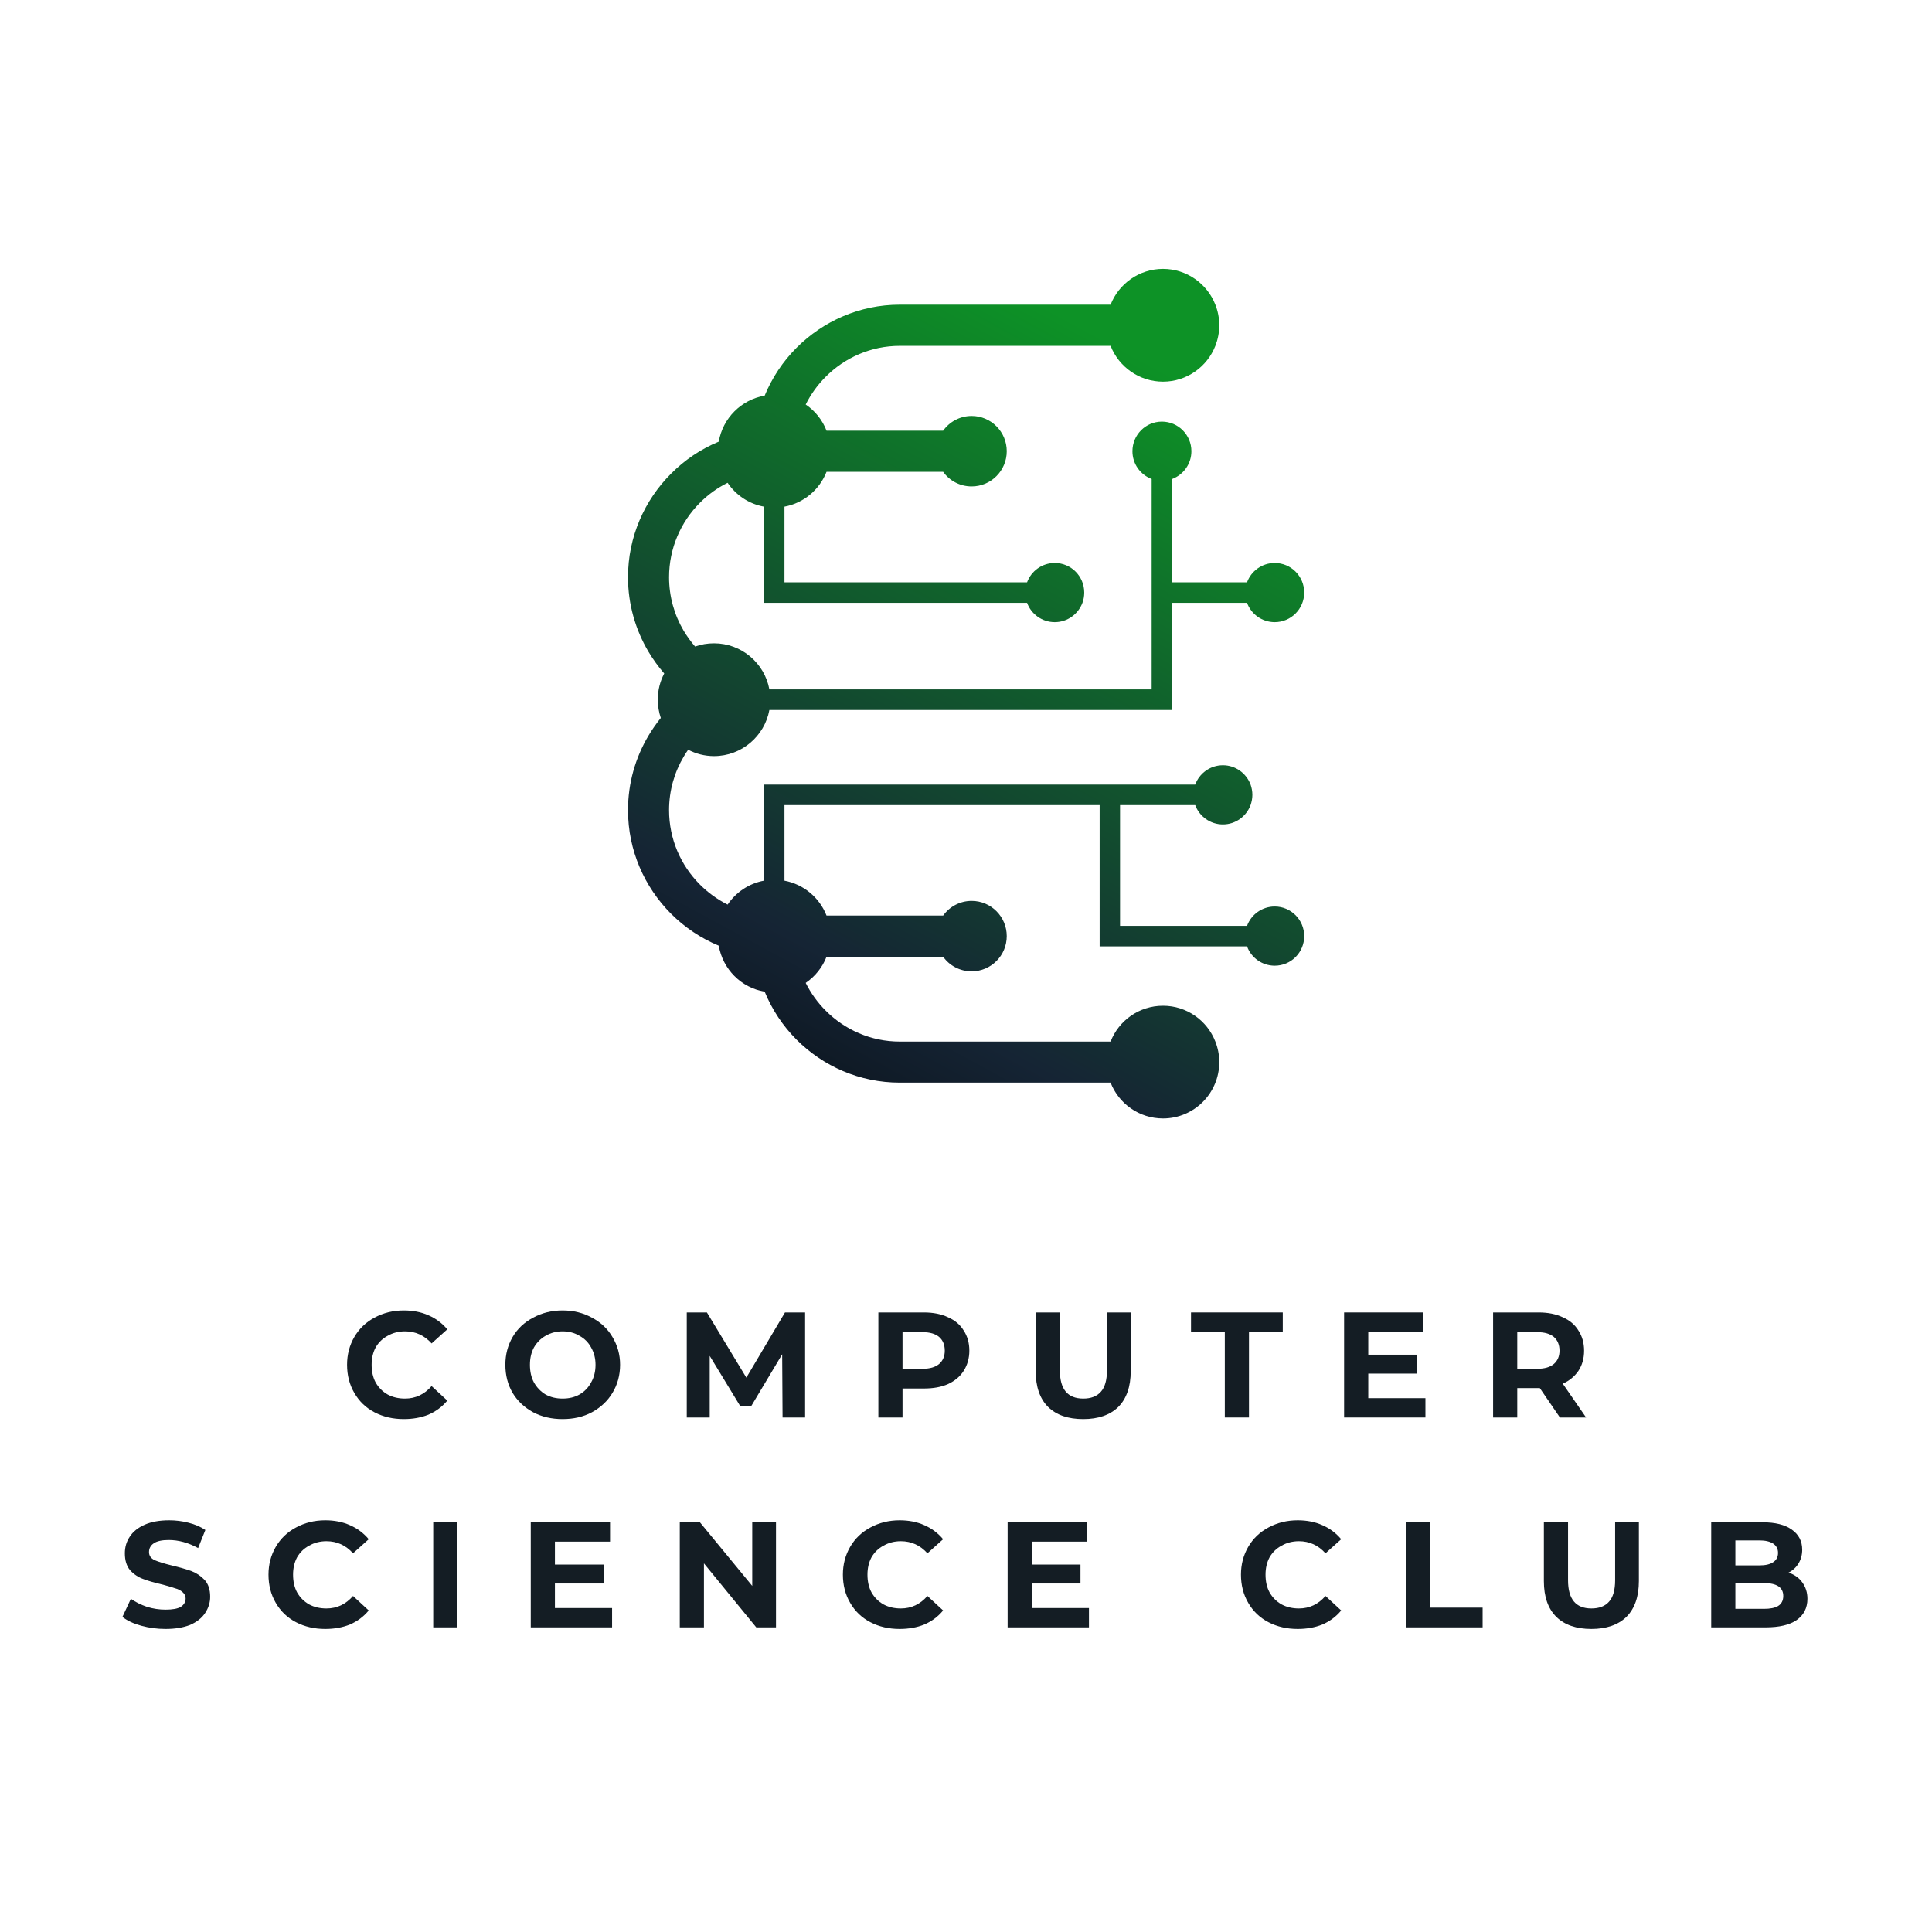<svg xmlns="http://www.w3.org/2000/svg" xmlns:xlink="http://www.w3.org/1999/xlink" width="100" zoomAndPan="magnify" viewBox="0 0 75 75" height="100" preserveAspectRatio="xMidYMid meet" version="1.0"><defs><g/><clipPath id="935284f070"><path d="M 24.379 10.43 L 50.629 10.43 L 50.629 43.43 L 24.379 43.43 Z M 24.379 10.43 " clip-rule="nonzero"/></clipPath><clipPath id="c69b87136c"><path d="M 42.688 36.34 L 42.688 31.254 L 30.453 31.254 L 30.453 34.188 C 31.199 34.328 31.816 34.848 32.086 35.543 L 36.613 35.543 C 36.859 35.199 37.262 34.973 37.719 34.973 C 38.473 34.973 39.082 35.586 39.082 36.34 C 39.082 37.094 38.473 37.707 37.719 37.707 C 37.262 37.707 36.859 37.484 36.613 37.141 L 32.086 37.141 C 31.926 37.555 31.641 37.906 31.277 38.156 C 31.477 38.555 31.738 38.918 32.051 39.23 C 32.789 39.973 33.809 40.434 34.93 40.434 L 43.113 40.434 C 43.43 39.617 44.223 39.043 45.148 39.043 C 46.07 39.043 46.863 39.617 47.18 40.434 C 47.277 40.68 47.332 40.949 47.332 41.23 C 47.332 42.441 46.352 43.418 45.148 43.418 C 44.223 43.418 43.43 42.844 43.113 42.027 L 34.93 42.027 C 33.371 42.027 31.953 41.391 30.922 40.359 C 30.395 39.832 29.973 39.199 29.684 38.496 C 28.773 38.344 28.059 37.625 27.902 36.711 C 27.203 36.422 26.574 35.996 26.047 35.469 C 25.02 34.438 24.379 33.016 24.379 31.449 C 24.379 30.398 24.668 29.41 25.172 28.562 C 25.316 28.32 25.477 28.09 25.652 27.871 C 25.578 27.648 25.535 27.41 25.535 27.16 C 25.535 26.793 25.625 26.449 25.785 26.145 C 25.555 25.879 25.352 25.598 25.172 25.297 C 24.668 24.445 24.379 23.457 24.379 22.406 C 24.379 20.84 25.02 19.418 26.047 18.391 C 26.574 17.859 27.203 17.434 27.902 17.145 C 28.059 16.234 28.773 15.516 29.684 15.359 C 29.973 14.66 30.395 14.027 30.922 13.5 C 31.953 12.469 33.371 11.828 34.93 11.828 L 43.113 11.828 C 43.43 11.016 44.223 10.438 45.148 10.438 C 46.07 10.438 46.863 11.016 47.18 11.828 C 47.277 12.074 47.332 12.344 47.332 12.625 C 47.332 12.91 47.277 13.176 47.18 13.426 C 46.863 14.238 46.07 14.816 45.148 14.816 C 44.223 14.816 43.43 14.238 43.113 13.426 L 34.93 13.426 C 33.809 13.426 32.789 13.887 32.051 14.629 C 31.738 14.941 31.477 15.305 31.277 15.703 C 31.641 15.949 31.926 16.305 32.086 16.719 L 36.613 16.719 C 36.859 16.375 37.262 16.148 37.719 16.148 C 38.473 16.148 39.082 16.762 39.082 17.516 C 39.082 18.27 38.473 18.883 37.719 18.883 C 37.262 18.883 36.859 18.66 36.613 18.316 L 32.086 18.316 C 31.816 19.008 31.199 19.531 30.453 19.668 L 30.453 22.605 L 39.871 22.605 C 40.031 22.168 40.453 21.855 40.945 21.855 C 41.578 21.855 42.09 22.367 42.09 23.004 C 42.09 23.145 42.066 23.277 42.02 23.402 C 41.855 23.84 41.438 24.152 40.945 24.152 C 40.453 24.152 40.031 23.84 39.871 23.402 L 29.656 23.402 L 29.656 19.668 C 29.07 19.562 28.566 19.219 28.246 18.742 C 27.844 18.941 27.484 19.203 27.172 19.516 C 26.43 20.258 25.973 21.281 25.973 22.406 C 25.973 23.164 26.18 23.875 26.539 24.484 C 26.672 24.703 26.82 24.91 26.984 25.098 C 27.215 25.016 27.461 24.973 27.719 24.973 C 28.789 24.973 29.68 25.746 29.867 26.762 L 44.707 26.762 L 44.707 18.594 C 44.27 18.43 43.961 18.012 43.961 17.516 C 43.961 16.883 44.473 16.367 45.105 16.367 C 45.738 16.367 46.25 16.883 46.25 17.516 C 46.25 18.012 45.938 18.43 45.504 18.594 L 45.504 22.605 L 48.41 22.605 C 48.57 22.168 48.992 21.855 49.484 21.855 C 50.117 21.855 50.629 22.367 50.629 23.004 C 50.629 23.637 50.117 24.152 49.484 24.152 C 48.992 24.152 48.57 23.84 48.41 23.402 L 45.504 23.402 L 45.504 27.562 L 29.867 27.562 C 29.68 28.578 28.789 29.352 27.719 29.352 C 27.355 29.352 27.016 29.262 26.715 29.105 C 26.652 29.191 26.594 29.281 26.543 29.371 C 26.18 29.98 25.973 30.691 25.973 31.449 C 25.973 32.574 26.43 33.598 27.172 34.34 C 27.484 34.652 27.844 34.914 28.246 35.117 C 28.566 34.641 29.07 34.297 29.656 34.188 L 29.656 30.457 L 46.398 30.457 C 46.559 30.02 46.98 29.707 47.473 29.707 C 47.965 29.707 48.383 30.02 48.547 30.457 C 48.59 30.578 48.617 30.715 48.617 30.855 C 48.617 30.996 48.59 31.129 48.547 31.254 C 48.383 31.691 47.965 32.004 47.473 32.004 C 46.98 32.004 46.559 31.691 46.398 31.254 L 43.48 31.254 L 43.48 35.941 L 48.41 35.941 C 48.57 35.504 48.992 35.191 49.484 35.191 C 50.117 35.191 50.629 35.707 50.629 36.34 C 50.629 36.977 50.117 37.488 49.484 37.488 C 48.992 37.488 48.57 37.176 48.41 36.738 L 42.688 36.738 Z M 42.688 36.34 " clip-rule="evenodd"/></clipPath><linearGradient x1="1088.808" gradientTransform="matrix(0.004, 0, 0, 0.004, 24.38, 10.438)" y1="9361.584" x2="6356.907" gradientUnits="userSpaceOnUse" y2="-347.951" id="6cc4ba4976"><stop stop-opacity="1" stop-color="rgb(1.144%, 1.97%, 2.85%)" offset="0"/><stop stop-opacity="1" stop-color="rgb(1.254%, 2.159%, 3.123%)" offset="0.004"/><stop stop-opacity="1" stop-color="rgb(1.366%, 2.348%, 3.397%)" offset="0.008"/><stop stop-opacity="1" stop-color="rgb(1.476%, 2.538%, 3.67%)" offset="0.012"/><stop stop-opacity="1" stop-color="rgb(1.585%, 2.727%, 3.944%)" offset="0.016"/><stop stop-opacity="1" stop-color="rgb(1.695%, 2.916%, 4.218%)" offset="0.02"/><stop stop-opacity="1" stop-color="rgb(1.805%, 3.105%, 4.492%)" offset="0.023"/><stop stop-opacity="1" stop-color="rgb(1.915%, 3.293%, 4.765%)" offset="0.027"/><stop stop-opacity="1" stop-color="rgb(2.025%, 3.482%, 5.04%)" offset="0.031"/><stop stop-opacity="1" stop-color="rgb(2.135%, 3.671%, 5.313%)" offset="0.035"/><stop stop-opacity="1" stop-color="rgb(2.245%, 3.86%, 5.586%)" offset="0.039"/><stop stop-opacity="1" stop-color="rgb(2.354%, 4.05%, 5.859%)" offset="0.043"/><stop stop-opacity="1" stop-color="rgb(2.466%, 4.239%, 6.134%)" offset="0.047"/><stop stop-opacity="1" stop-color="rgb(2.576%, 4.428%, 6.407%)" offset="0.051"/><stop stop-opacity="1" stop-color="rgb(2.686%, 4.617%, 6.682%)" offset="0.055"/><stop stop-opacity="1" stop-color="rgb(2.795%, 4.807%, 6.955%)" offset="0.059"/><stop stop-opacity="1" stop-color="rgb(2.905%, 4.996%, 7.23%)" offset="0.062"/><stop stop-opacity="1" stop-color="rgb(3.015%, 5.185%, 7.503%)" offset="0.066"/><stop stop-opacity="1" stop-color="rgb(3.125%, 5.374%, 7.776%)" offset="0.07"/><stop stop-opacity="1" stop-color="rgb(3.235%, 5.563%, 8.049%)" offset="0.074"/><stop stop-opacity="1" stop-color="rgb(3.345%, 5.753%, 8.324%)" offset="0.078"/><stop stop-opacity="1" stop-color="rgb(3.455%, 5.942%, 8.597%)" offset="0.082"/><stop stop-opacity="1" stop-color="rgb(3.566%, 6.131%, 8.871%)" offset="0.086"/><stop stop-opacity="1" stop-color="rgb(3.676%, 6.32%, 9.145%)" offset="0.09"/><stop stop-opacity="1" stop-color="rgb(3.786%, 6.509%, 9.418%)" offset="0.094"/><stop stop-opacity="1" stop-color="rgb(3.896%, 6.699%, 9.691%)" offset="0.098"/><stop stop-opacity="1" stop-color="rgb(4.005%, 6.888%, 9.966%)" offset="0.102"/><stop stop-opacity="1" stop-color="rgb(4.115%, 7.077%, 10.239%)" offset="0.105"/><stop stop-opacity="1" stop-color="rgb(4.225%, 7.266%, 10.513%)" offset="0.109"/><stop stop-opacity="1" stop-color="rgb(4.335%, 7.455%, 10.786%)" offset="0.113"/><stop stop-opacity="1" stop-color="rgb(4.445%, 7.645%, 11.061%)" offset="0.117"/><stop stop-opacity="1" stop-color="rgb(4.555%, 7.834%, 11.334%)" offset="0.121"/><stop stop-opacity="1" stop-color="rgb(4.666%, 8.023%, 11.607%)" offset="0.125"/><stop stop-opacity="1" stop-color="rgb(4.776%, 8.212%, 11.88%)" offset="0.129"/><stop stop-opacity="1" stop-color="rgb(4.886%, 8.401%, 12.155%)" offset="0.133"/><stop stop-opacity="1" stop-color="rgb(4.996%, 8.591%, 12.428%)" offset="0.137"/><stop stop-opacity="1" stop-color="rgb(5.106%, 8.78%, 12.703%)" offset="0.141"/><stop stop-opacity="1" stop-color="rgb(5.215%, 8.969%, 12.976%)" offset="0.145"/><stop stop-opacity="1" stop-color="rgb(5.325%, 9.158%, 13.251%)" offset="0.148"/><stop stop-opacity="1" stop-color="rgb(5.435%, 9.348%, 13.524%)" offset="0.152"/><stop stop-opacity="1" stop-color="rgb(5.545%, 9.537%, 13.797%)" offset="0.156"/><stop stop-opacity="1" stop-color="rgb(5.655%, 9.726%, 14.07%)" offset="0.16"/><stop stop-opacity="1" stop-color="rgb(5.766%, 9.915%, 14.345%)" offset="0.164"/><stop stop-opacity="1" stop-color="rgb(5.876%, 10.104%, 14.618%)" offset="0.168"/><stop stop-opacity="1" stop-color="rgb(5.986%, 10.294%, 14.893%)" offset="0.172"/><stop stop-opacity="1" stop-color="rgb(6.096%, 10.483%, 15.166%)" offset="0.176"/><stop stop-opacity="1" stop-color="rgb(6.206%, 10.672%, 15.44%)" offset="0.18"/><stop stop-opacity="1" stop-color="rgb(6.316%, 10.861%, 15.714%)" offset="0.184"/><stop stop-opacity="1" stop-color="rgb(6.425%, 11.05%, 15.987%)" offset="0.188"/><stop stop-opacity="1" stop-color="rgb(6.535%, 11.24%, 16.26%)" offset="0.191"/><stop stop-opacity="1" stop-color="rgb(6.645%, 11.429%, 16.534%)" offset="0.195"/><stop stop-opacity="1" stop-color="rgb(6.755%, 11.618%, 16.808%)" offset="0.199"/><stop stop-opacity="1" stop-color="rgb(6.866%, 11.807%, 17.082%)" offset="0.203"/><stop stop-opacity="1" stop-color="rgb(6.976%, 11.995%, 17.355%)" offset="0.207"/><stop stop-opacity="1" stop-color="rgb(7.086%, 12.184%, 17.63%)" offset="0.211"/><stop stop-opacity="1" stop-color="rgb(7.196%, 12.373%, 17.903%)" offset="0.215"/><stop stop-opacity="1" stop-color="rgb(7.306%, 12.563%, 18.176%)" offset="0.219"/><stop stop-opacity="1" stop-color="rgb(7.416%, 12.752%, 18.449%)" offset="0.223"/><stop stop-opacity="1" stop-color="rgb(7.526%, 12.941%, 18.724%)" offset="0.227"/><stop stop-opacity="1" stop-color="rgb(7.635%, 13.13%, 18.997%)" offset="0.23"/><stop stop-opacity="1" stop-color="rgb(7.745%, 13.319%, 19.272%)" offset="0.234"/><stop stop-opacity="1" stop-color="rgb(7.855%, 13.509%, 19.545%)" offset="0.238"/><stop stop-opacity="1" stop-color="rgb(7.967%, 13.698%, 19.82%)" offset="0.242"/><stop stop-opacity="1" stop-color="rgb(8.076%, 13.887%, 20.093%)" offset="0.246"/><stop stop-opacity="1" stop-color="rgb(8.186%, 14.076%, 20.366%)" offset="0.25"/><stop stop-opacity="1" stop-color="rgb(8.173%, 14.354%, 20.348%)" offset="0.254"/><stop stop-opacity="1" stop-color="rgb(8.16%, 14.633%, 20.331%)" offset="0.258"/><stop stop-opacity="1" stop-color="rgb(8.141%, 14.917%, 20.294%)" offset="0.262"/><stop stop-opacity="1" stop-color="rgb(8.121%, 15.202%, 20.259%)" offset="0.266"/><stop stop-opacity="1" stop-color="rgb(8.099%, 15.486%, 20.222%)" offset="0.27"/><stop stop-opacity="1" stop-color="rgb(8.08%, 15.77%, 20.186%)" offset="0.273"/><stop stop-opacity="1" stop-color="rgb(8.058%, 16.054%, 20.149%)" offset="0.277"/><stop stop-opacity="1" stop-color="rgb(8.038%, 16.339%, 20.114%)" offset="0.281"/><stop stop-opacity="1" stop-color="rgb(8.017%, 16.623%, 20.078%)" offset="0.285"/><stop stop-opacity="1" stop-color="rgb(7.997%, 16.907%, 20.042%)" offset="0.289"/><stop stop-opacity="1" stop-color="rgb(7.977%, 17.191%, 20.006%)" offset="0.293"/><stop stop-opacity="1" stop-color="rgb(7.957%, 17.476%, 19.969%)" offset="0.297"/><stop stop-opacity="1" stop-color="rgb(7.936%, 17.76%, 19.933%)" offset="0.301"/><stop stop-opacity="1" stop-color="rgb(7.916%, 18.044%, 19.897%)" offset="0.305"/><stop stop-opacity="1" stop-color="rgb(7.895%, 18.327%, 19.861%)" offset="0.309"/><stop stop-opacity="1" stop-color="rgb(7.875%, 18.613%, 19.824%)" offset="0.312"/><stop stop-opacity="1" stop-color="rgb(7.854%, 18.896%, 19.788%)" offset="0.316"/><stop stop-opacity="1" stop-color="rgb(7.834%, 19.18%, 19.753%)" offset="0.32"/><stop stop-opacity="1" stop-color="rgb(7.814%, 19.464%, 19.716%)" offset="0.324"/><stop stop-opacity="1" stop-color="rgb(7.794%, 19.749%, 19.679%)" offset="0.328"/><stop stop-opacity="1" stop-color="rgb(7.773%, 20.033%, 19.643%)" offset="0.332"/><stop stop-opacity="1" stop-color="rgb(7.753%, 20.317%, 19.608%)" offset="0.336"/><stop stop-opacity="1" stop-color="rgb(7.732%, 20.601%, 19.571%)" offset="0.34"/><stop stop-opacity="1" stop-color="rgb(7.712%, 20.886%, 19.536%)" offset="0.344"/><stop stop-opacity="1" stop-color="rgb(7.692%, 21.17%, 19.499%)" offset="0.348"/><stop stop-opacity="1" stop-color="rgb(7.672%, 21.454%, 19.463%)" offset="0.352"/><stop stop-opacity="1" stop-color="rgb(7.651%, 21.738%, 19.426%)" offset="0.355"/><stop stop-opacity="1" stop-color="rgb(7.631%, 22.023%, 19.391%)" offset="0.359"/><stop stop-opacity="1" stop-color="rgb(7.61%, 22.307%, 19.354%)" offset="0.363"/><stop stop-opacity="1" stop-color="rgb(7.59%, 22.591%, 19.318%)" offset="0.367"/><stop stop-opacity="1" stop-color="rgb(7.568%, 22.874%, 19.281%)" offset="0.371"/><stop stop-opacity="1" stop-color="rgb(7.549%, 23.16%, 19.246%)" offset="0.375"/><stop stop-opacity="1" stop-color="rgb(7.529%, 23.444%, 19.209%)" offset="0.379"/><stop stop-opacity="1" stop-color="rgb(7.509%, 23.727%, 19.173%)" offset="0.383"/><stop stop-opacity="1" stop-color="rgb(7.487%, 24.011%, 19.136%)" offset="0.387"/><stop stop-opacity="1" stop-color="rgb(7.468%, 24.297%, 19.101%)" offset="0.391"/><stop stop-opacity="1" stop-color="rgb(7.446%, 24.58%, 19.064%)" offset="0.395"/><stop stop-opacity="1" stop-color="rgb(7.426%, 24.864%, 19.029%)" offset="0.398"/><stop stop-opacity="1" stop-color="rgb(7.405%, 25.148%, 18.993%)" offset="0.402"/><stop stop-opacity="1" stop-color="rgb(7.385%, 25.433%, 18.956%)" offset="0.406"/><stop stop-opacity="1" stop-color="rgb(7.365%, 25.717%, 18.919%)" offset="0.41"/><stop stop-opacity="1" stop-color="rgb(7.346%, 26.001%, 18.884%)" offset="0.414"/><stop stop-opacity="1" stop-color="rgb(7.324%, 26.285%, 18.848%)" offset="0.418"/><stop stop-opacity="1" stop-color="rgb(7.304%, 26.57%, 18.811%)" offset="0.422"/><stop stop-opacity="1" stop-color="rgb(7.283%, 26.854%, 18.774%)" offset="0.426"/><stop stop-opacity="1" stop-color="rgb(7.263%, 27.138%, 18.739%)" offset="0.43"/><stop stop-opacity="1" stop-color="rgb(7.243%, 27.422%, 18.703%)" offset="0.434"/><stop stop-opacity="1" stop-color="rgb(7.224%, 27.707%, 18.668%)" offset="0.438"/><stop stop-opacity="1" stop-color="rgb(7.202%, 27.991%, 18.631%)" offset="0.441"/><stop stop-opacity="1" stop-color="rgb(7.182%, 28.275%, 18.594%)" offset="0.445"/><stop stop-opacity="1" stop-color="rgb(7.161%, 28.558%, 18.558%)" offset="0.449"/><stop stop-opacity="1" stop-color="rgb(7.141%, 28.844%, 18.523%)" offset="0.453"/><stop stop-opacity="1" stop-color="rgb(7.12%, 29.128%, 18.486%)" offset="0.457"/><stop stop-opacity="1" stop-color="rgb(7.1%, 29.411%, 18.449%)" offset="0.461"/><stop stop-opacity="1" stop-color="rgb(7.08%, 29.695%, 18.413%)" offset="0.465"/><stop stop-opacity="1" stop-color="rgb(7.06%, 29.98%, 18.378%)" offset="0.469"/><stop stop-opacity="1" stop-color="rgb(7.039%, 30.264%, 18.341%)" offset="0.473"/><stop stop-opacity="1" stop-color="rgb(7.019%, 30.548%, 18.304%)" offset="0.477"/><stop stop-opacity="1" stop-color="rgb(6.998%, 30.832%, 18.268%)" offset="0.48"/><stop stop-opacity="1" stop-color="rgb(6.978%, 31.117%, 18.233%)" offset="0.484"/><stop stop-opacity="1" stop-color="rgb(6.956%, 31.401%, 18.196%)" offset="0.488"/><stop stop-opacity="1" stop-color="rgb(6.937%, 31.685%, 18.161%)" offset="0.492"/><stop stop-opacity="1" stop-color="rgb(6.917%, 31.969%, 18.124%)" offset="0.496"/><stop stop-opacity="1" stop-color="rgb(6.897%, 32.254%, 18.088%)" offset="0.5"/><stop stop-opacity="1" stop-color="rgb(6.876%, 32.538%, 18.051%)" offset="0.504"/><stop stop-opacity="1" stop-color="rgb(6.856%, 32.822%, 18.016%)" offset="0.508"/><stop stop-opacity="1" stop-color="rgb(6.834%, 33.105%, 17.979%)" offset="0.512"/><stop stop-opacity="1" stop-color="rgb(6.815%, 33.391%, 17.943%)" offset="0.516"/><stop stop-opacity="1" stop-color="rgb(6.795%, 33.675%, 17.906%)" offset="0.52"/><stop stop-opacity="1" stop-color="rgb(6.775%, 33.958%, 17.871%)" offset="0.523"/><stop stop-opacity="1" stop-color="rgb(6.754%, 34.242%, 17.834%)" offset="0.527"/><stop stop-opacity="1" stop-color="rgb(6.734%, 34.528%, 17.798%)" offset="0.531"/><stop stop-opacity="1" stop-color="rgb(6.712%, 34.811%, 17.761%)" offset="0.535"/><stop stop-opacity="1" stop-color="rgb(6.693%, 35.095%, 17.726%)" offset="0.539"/><stop stop-opacity="1" stop-color="rgb(6.671%, 35.379%, 17.69%)" offset="0.543"/><stop stop-opacity="1" stop-color="rgb(6.651%, 35.664%, 17.654%)" offset="0.547"/><stop stop-opacity="1" stop-color="rgb(6.631%, 35.948%, 17.618%)" offset="0.551"/><stop stop-opacity="1" stop-color="rgb(6.612%, 36.232%, 17.581%)" offset="0.555"/><stop stop-opacity="1" stop-color="rgb(6.59%, 36.516%, 17.545%)" offset="0.559"/><stop stop-opacity="1" stop-color="rgb(6.57%, 36.8%, 17.509%)" offset="0.562"/><stop stop-opacity="1" stop-color="rgb(6.549%, 37.083%, 17.473%)" offset="0.566"/><stop stop-opacity="1" stop-color="rgb(6.529%, 37.369%, 17.436%)" offset="0.57"/><stop stop-opacity="1" stop-color="rgb(6.508%, 37.653%, 17.4%)" offset="0.574"/><stop stop-opacity="1" stop-color="rgb(6.488%, 37.936%, 17.365%)" offset="0.578"/><stop stop-opacity="1" stop-color="rgb(6.468%, 38.22%, 17.328%)" offset="0.582"/><stop stop-opacity="1" stop-color="rgb(6.448%, 38.506%, 17.291%)" offset="0.586"/><stop stop-opacity="1" stop-color="rgb(6.427%, 38.789%, 17.255%)" offset="0.59"/><stop stop-opacity="1" stop-color="rgb(6.407%, 39.073%, 17.22%)" offset="0.594"/><stop stop-opacity="1" stop-color="rgb(6.386%, 39.357%, 17.183%)" offset="0.598"/><stop stop-opacity="1" stop-color="rgb(6.366%, 39.642%, 17.148%)" offset="0.602"/><stop stop-opacity="1" stop-color="rgb(6.345%, 39.926%, 17.111%)" offset="0.605"/><stop stop-opacity="1" stop-color="rgb(6.325%, 40.21%, 17.075%)" offset="0.609"/><stop stop-opacity="1" stop-color="rgb(6.305%, 40.494%, 17.038%)" offset="0.613"/><stop stop-opacity="1" stop-color="rgb(6.285%, 40.779%, 17.003%)" offset="0.617"/><stop stop-opacity="1" stop-color="rgb(6.264%, 41.063%, 16.966%)" offset="0.621"/><stop stop-opacity="1" stop-color="rgb(6.244%, 41.347%, 16.93%)" offset="0.625"/><stop stop-opacity="1" stop-color="rgb(6.223%, 41.631%, 16.893%)" offset="0.629"/><stop stop-opacity="1" stop-color="rgb(6.203%, 41.916%, 16.858%)" offset="0.633"/><stop stop-opacity="1" stop-color="rgb(6.183%, 42.2%, 16.821%)" offset="0.637"/><stop stop-opacity="1" stop-color="rgb(6.163%, 42.484%, 16.785%)" offset="0.641"/><stop stop-opacity="1" stop-color="rgb(6.142%, 42.767%, 16.748%)" offset="0.645"/><stop stop-opacity="1" stop-color="rgb(6.122%, 43.053%, 16.713%)" offset="0.648"/><stop stop-opacity="1" stop-color="rgb(6.1%, 43.336%, 16.676%)" offset="0.652"/><stop stop-opacity="1" stop-color="rgb(6.081%, 43.62%, 16.641%)" offset="0.656"/><stop stop-opacity="1" stop-color="rgb(6.059%, 43.904%, 16.605%)" offset="0.66"/><stop stop-opacity="1" stop-color="rgb(6.039%, 44.189%, 16.568%)" offset="0.664"/><stop stop-opacity="1" stop-color="rgb(6.02%, 44.473%, 16.531%)" offset="0.668"/><stop stop-opacity="1" stop-color="rgb(6%, 44.757%, 16.496%)" offset="0.672"/><stop stop-opacity="1" stop-color="rgb(5.978%, 45.041%, 16.46%)" offset="0.676"/><stop stop-opacity="1" stop-color="rgb(5.959%, 45.326%, 16.423%)" offset="0.68"/><stop stop-opacity="1" stop-color="rgb(5.937%, 45.61%, 16.386%)" offset="0.684"/><stop stop-opacity="1" stop-color="rgb(5.917%, 45.894%, 16.351%)" offset="0.688"/><stop stop-opacity="1" stop-color="rgb(5.896%, 46.178%, 16.315%)" offset="0.691"/><stop stop-opacity="1" stop-color="rgb(5.876%, 46.463%, 16.28%)" offset="0.695"/><stop stop-opacity="1" stop-color="rgb(5.856%, 46.747%, 16.243%)" offset="0.699"/><stop stop-opacity="1" stop-color="rgb(5.836%, 47.031%, 16.206%)" offset="0.703"/><stop stop-opacity="1" stop-color="rgb(5.815%, 47.314%, 16.17%)" offset="0.707"/><stop stop-opacity="1" stop-color="rgb(5.795%, 47.6%, 16.135%)" offset="0.711"/><stop stop-opacity="1" stop-color="rgb(5.774%, 47.884%, 16.098%)" offset="0.715"/><stop stop-opacity="1" stop-color="rgb(5.754%, 48.167%, 16.061%)" offset="0.719"/><stop stop-opacity="1" stop-color="rgb(5.734%, 48.451%, 16.025%)" offset="0.723"/><stop stop-opacity="1" stop-color="rgb(5.714%, 48.737%, 15.99%)" offset="0.727"/><stop stop-opacity="1" stop-color="rgb(5.693%, 49.02%, 15.953%)" offset="0.73"/><stop stop-opacity="1" stop-color="rgb(5.673%, 49.304%, 15.916%)" offset="0.734"/><stop stop-opacity="1" stop-color="rgb(5.652%, 49.588%, 15.88%)" offset="0.738"/><stop stop-opacity="1" stop-color="rgb(5.632%, 49.873%, 15.845%)" offset="0.742"/><stop stop-opacity="1" stop-color="rgb(5.611%, 50.157%, 15.808%)" offset="0.746"/><stop stop-opacity="1" stop-color="rgb(5.591%, 50.441%, 15.773%)" offset="0.75"/><stop stop-opacity="1" stop-color="rgb(5.571%, 50.725%, 15.736%)" offset="0.754"/><stop stop-opacity="1" stop-color="rgb(5.551%, 51.01%, 15.7%)" offset="0.758"/><stop stop-opacity="1" stop-color="rgb(5.53%, 51.294%, 15.663%)" offset="0.762"/><stop stop-opacity="1" stop-color="rgb(5.51%, 51.578%, 15.628%)" offset="0.766"/><stop stop-opacity="1" stop-color="rgb(5.489%, 51.862%, 15.591%)" offset="0.77"/><stop stop-opacity="1" stop-color="rgb(5.469%, 52.147%, 15.555%)" offset="0.773"/><stop stop-opacity="1" stop-color="rgb(5.447%, 52.431%, 15.518%)" offset="0.777"/><stop stop-opacity="1" stop-color="rgb(5.428%, 52.715%, 15.483%)" offset="0.781"/><stop stop-opacity="1" stop-color="rgb(5.408%, 52.998%, 15.446%)" offset="0.785"/><stop stop-opacity="1" stop-color="rgb(5.388%, 53.284%, 15.41%)" offset="0.789"/><stop stop-opacity="1" stop-color="rgb(5.367%, 53.568%, 15.373%)" offset="0.793"/><stop stop-opacity="1" stop-color="rgb(5.347%, 53.851%, 15.338%)" offset="0.797"/><stop stop-opacity="1" stop-color="rgb(5.325%, 54.135%, 15.302%)" offset="0.801"/><stop stop-opacity="1" stop-color="rgb(5.305%, 54.42%, 15.266%)" offset="0.805"/><stop stop-opacity="1" stop-color="rgb(5.286%, 54.704%, 15.23%)" offset="0.809"/><stop stop-opacity="1" stop-color="rgb(5.266%, 54.988%, 15.193%)" offset="0.812"/><stop stop-opacity="1" stop-color="rgb(5.244%, 55.272%, 15.157%)" offset="0.816"/><stop stop-opacity="1" stop-color="rgb(5.225%, 55.557%, 15.121%)" offset="0.82"/><stop stop-opacity="1" stop-color="rgb(5.203%, 55.841%, 15.085%)" offset="0.824"/><stop stop-opacity="1" stop-color="rgb(5.183%, 56.125%, 15.048%)" offset="0.828"/><stop stop-opacity="1" stop-color="rgb(5.162%, 56.409%, 15.012%)" offset="0.832"/><stop stop-opacity="1" stop-color="rgb(5.142%, 56.694%, 14.977%)" offset="0.836"/><stop stop-opacity="1" stop-color="rgb(5.122%, 56.978%, 14.94%)" offset="0.84"/><stop stop-opacity="1" stop-color="rgb(5.103%, 57.262%, 14.903%)" offset="0.844"/><stop stop-opacity="1" stop-color="rgb(5.101%, 57.28%, 14.9%)" offset="0.875"/><stop stop-opacity="1" stop-color="rgb(5.099%, 57.3%, 14.899%)" offset="1"/></linearGradient></defs><g clip-path="url(#935284f070)"><g clip-path="url(#c69b87136c)"><path fill="url(#6cc4ba4976)" d="M 24.379 10.438 L 24.379 43.418 L 50.629 43.418 L 50.629 10.438 Z M 24.379 10.438 " fill-rule="nonzero"/></g></g><g fill="#141d24" fill-opacity="1"><g transform="translate(13.239, 55.027)"><g><path d="M 2.438 0.062 C 2.02 0.062 1.641 -0.023 1.297 -0.203 C 0.961 -0.379 0.703 -0.629 0.516 -0.953 C 0.328 -1.273 0.234 -1.641 0.234 -2.047 C 0.234 -2.441 0.328 -2.801 0.516 -3.125 C 0.703 -3.445 0.961 -3.695 1.297 -3.875 C 1.641 -4.062 2.02 -4.156 2.438 -4.156 C 2.789 -4.156 3.109 -4.094 3.391 -3.969 C 3.68 -3.844 3.926 -3.66 4.125 -3.422 L 3.516 -2.875 C 3.234 -3.188 2.891 -3.344 2.484 -3.344 C 2.234 -3.344 2.008 -3.285 1.812 -3.172 C 1.613 -3.066 1.457 -2.914 1.344 -2.719 C 1.238 -2.52 1.188 -2.297 1.188 -2.047 C 1.188 -1.785 1.238 -1.555 1.344 -1.359 C 1.457 -1.16 1.613 -1.004 1.812 -0.891 C 2.008 -0.785 2.234 -0.734 2.484 -0.734 C 2.891 -0.734 3.234 -0.895 3.516 -1.219 L 4.125 -0.656 C 3.926 -0.414 3.68 -0.234 3.391 -0.109 C 3.109 0.004 2.789 0.062 2.438 0.062 Z M 2.438 0.062 "/></g></g></g><g fill="#141d24" fill-opacity="1"><g transform="translate(19.384, 55.027)"><g><path d="M 2.453 0.062 C 2.035 0.062 1.656 -0.023 1.312 -0.203 C 0.969 -0.391 0.703 -0.641 0.516 -0.953 C 0.328 -1.273 0.234 -1.641 0.234 -2.047 C 0.234 -2.441 0.328 -2.801 0.516 -3.125 C 0.703 -3.445 0.969 -3.695 1.312 -3.875 C 1.656 -4.062 2.035 -4.156 2.453 -4.156 C 2.879 -4.156 3.258 -4.062 3.594 -3.875 C 3.938 -3.695 4.203 -3.445 4.391 -3.125 C 4.586 -2.801 4.688 -2.441 4.688 -2.047 C 4.688 -1.641 4.586 -1.273 4.391 -0.953 C 4.203 -0.641 3.938 -0.391 3.594 -0.203 C 3.258 -0.023 2.879 0.062 2.453 0.062 Z M 2.453 -0.734 C 2.703 -0.734 2.922 -0.785 3.109 -0.891 C 3.305 -1.004 3.457 -1.16 3.562 -1.359 C 3.676 -1.555 3.734 -1.785 3.734 -2.047 C 3.734 -2.297 3.676 -2.52 3.562 -2.719 C 3.457 -2.914 3.305 -3.066 3.109 -3.172 C 2.922 -3.285 2.703 -3.344 2.453 -3.344 C 2.211 -3.344 1.992 -3.285 1.797 -3.172 C 1.609 -3.066 1.457 -2.914 1.344 -2.719 C 1.238 -2.52 1.188 -2.297 1.188 -2.047 C 1.188 -1.785 1.238 -1.555 1.344 -1.359 C 1.457 -1.16 1.609 -1.004 1.797 -0.891 C 1.992 -0.785 2.211 -0.734 2.453 -0.734 Z M 2.453 -0.734 "/></g></g></g><g fill="#141d24" fill-opacity="1"><g transform="translate(26.176, 55.027)"><g><path d="M 4.203 0 L 4.188 -2.453 L 2.984 -0.438 L 2.562 -0.438 L 1.375 -2.391 L 1.375 0 L 0.484 0 L 0.484 -4.078 L 1.266 -4.078 L 2.797 -1.547 L 4.297 -4.078 L 5.078 -4.078 L 5.078 0 Z M 4.203 0 "/></g></g></g><g fill="#141d24" fill-opacity="1"><g transform="translate(33.614, 55.027)"><g><path d="M 2.25 -4.078 C 2.613 -4.078 2.926 -4.016 3.188 -3.891 C 3.457 -3.773 3.66 -3.602 3.797 -3.375 C 3.941 -3.156 4.016 -2.895 4.016 -2.594 C 4.016 -2.301 3.941 -2.039 3.797 -1.812 C 3.66 -1.594 3.457 -1.422 3.188 -1.297 C 2.926 -1.18 2.613 -1.125 2.25 -1.125 L 1.422 -1.125 L 1.422 0 L 0.484 0 L 0.484 -4.078 Z M 2.203 -1.891 C 2.484 -1.891 2.695 -1.953 2.844 -2.078 C 2.988 -2.203 3.062 -2.375 3.062 -2.594 C 3.062 -2.82 2.988 -3 2.844 -3.125 C 2.695 -3.25 2.484 -3.312 2.203 -3.312 L 1.422 -3.312 L 1.422 -1.891 Z M 2.203 -1.891 "/></g></g></g><g fill="#141d24" fill-opacity="1"><g transform="translate(39.753, 55.027)"><g><path d="M 2.297 0.062 C 1.711 0.062 1.258 -0.094 0.938 -0.406 C 0.613 -0.727 0.453 -1.191 0.453 -1.797 L 0.453 -4.078 L 1.391 -4.078 L 1.391 -1.828 C 1.391 -1.098 1.691 -0.734 2.297 -0.734 C 2.598 -0.734 2.828 -0.82 2.984 -1 C 3.141 -1.176 3.219 -1.453 3.219 -1.828 L 3.219 -4.078 L 4.141 -4.078 L 4.141 -1.797 C 4.141 -1.191 3.977 -0.727 3.656 -0.406 C 3.332 -0.094 2.879 0.062 2.297 0.062 Z M 2.297 0.062 "/></g></g></g><g fill="#141d24" fill-opacity="1"><g transform="translate(46.219, 55.027)"><g><path d="M 1.328 -3.312 L 0.016 -3.312 L 0.016 -4.078 L 3.578 -4.078 L 3.578 -3.312 L 2.266 -3.312 L 2.266 0 L 1.328 0 Z M 1.328 -3.312 "/></g></g></g><g fill="#141d24" fill-opacity="1"><g transform="translate(51.694, 55.027)"><g><path d="M 3.641 -0.75 L 3.641 0 L 0.484 0 L 0.484 -4.078 L 3.562 -4.078 L 3.562 -3.328 L 1.422 -3.328 L 1.422 -2.438 L 3.312 -2.438 L 3.312 -1.703 L 1.422 -1.703 L 1.422 -0.75 Z M 3.641 -0.75 "/></g></g></g><g fill="#141d24" fill-opacity="1"><g transform="translate(57.478, 55.027)"><g><path d="M 3.078 0 L 2.297 -1.141 L 1.422 -1.141 L 1.422 0 L 0.484 0 L 0.484 -4.078 L 2.25 -4.078 C 2.613 -4.078 2.926 -4.016 3.188 -3.891 C 3.457 -3.773 3.66 -3.602 3.797 -3.375 C 3.941 -3.156 4.016 -2.895 4.016 -2.594 C 4.016 -2.289 3.941 -2.031 3.797 -1.812 C 3.648 -1.594 3.445 -1.426 3.188 -1.312 L 4.094 0 Z M 3.062 -2.594 C 3.062 -2.82 2.988 -3 2.844 -3.125 C 2.695 -3.25 2.484 -3.312 2.203 -3.312 L 1.422 -3.312 L 1.422 -1.891 L 2.203 -1.891 C 2.484 -1.891 2.695 -1.953 2.844 -2.078 C 2.988 -2.203 3.062 -2.375 3.062 -2.594 Z M 3.062 -2.594 "/></g></g></g><g fill="#141d24" fill-opacity="1"><g transform="translate(4.597, 63.174)"><g><path d="M 1.828 0.062 C 1.504 0.062 1.191 0.02 0.891 -0.062 C 0.586 -0.145 0.344 -0.258 0.156 -0.406 L 0.484 -1.109 C 0.66 -0.984 0.867 -0.879 1.109 -0.797 C 1.348 -0.723 1.586 -0.688 1.828 -0.688 C 2.098 -0.688 2.297 -0.723 2.422 -0.797 C 2.547 -0.879 2.609 -0.988 2.609 -1.125 C 2.609 -1.219 2.57 -1.297 2.5 -1.359 C 2.426 -1.43 2.328 -1.484 2.203 -1.516 C 2.086 -1.555 1.93 -1.602 1.734 -1.656 C 1.422 -1.727 1.164 -1.801 0.969 -1.875 C 0.77 -1.945 0.598 -2.062 0.453 -2.219 C 0.316 -2.383 0.25 -2.602 0.25 -2.875 C 0.25 -3.113 0.312 -3.328 0.438 -3.516 C 0.562 -3.711 0.754 -3.867 1.016 -3.984 C 1.273 -4.098 1.594 -4.156 1.969 -4.156 C 2.227 -4.156 2.477 -4.125 2.719 -4.062 C 2.969 -4 3.188 -3.906 3.375 -3.781 L 3.094 -3.078 C 2.719 -3.285 2.336 -3.391 1.953 -3.391 C 1.691 -3.391 1.5 -3.348 1.375 -3.266 C 1.25 -3.18 1.188 -3.066 1.188 -2.922 C 1.188 -2.785 1.258 -2.68 1.406 -2.609 C 1.551 -2.547 1.77 -2.477 2.062 -2.406 C 2.375 -2.332 2.629 -2.258 2.828 -2.188 C 3.023 -2.113 3.195 -2 3.344 -1.844 C 3.488 -1.688 3.562 -1.469 3.562 -1.188 C 3.562 -0.957 3.492 -0.742 3.359 -0.547 C 3.234 -0.359 3.039 -0.207 2.781 -0.094 C 2.52 0.008 2.203 0.062 1.828 0.062 Z M 1.828 0.062 "/></g></g></g><g fill="#141d24" fill-opacity="1"><g transform="translate(10.189, 63.174)"><g><path d="M 2.438 0.062 C 2.02 0.062 1.641 -0.023 1.297 -0.203 C 0.961 -0.379 0.703 -0.629 0.516 -0.953 C 0.328 -1.273 0.234 -1.641 0.234 -2.047 C 0.234 -2.441 0.328 -2.801 0.516 -3.125 C 0.703 -3.445 0.961 -3.695 1.297 -3.875 C 1.641 -4.062 2.02 -4.156 2.438 -4.156 C 2.789 -4.156 3.109 -4.094 3.391 -3.969 C 3.68 -3.844 3.926 -3.66 4.125 -3.422 L 3.516 -2.875 C 3.234 -3.188 2.891 -3.344 2.484 -3.344 C 2.234 -3.344 2.008 -3.285 1.812 -3.172 C 1.613 -3.066 1.457 -2.914 1.344 -2.719 C 1.238 -2.52 1.188 -2.297 1.188 -2.047 C 1.188 -1.785 1.238 -1.555 1.344 -1.359 C 1.457 -1.16 1.613 -1.004 1.812 -0.891 C 2.008 -0.785 2.234 -0.734 2.484 -0.734 C 2.891 -0.734 3.234 -0.895 3.516 -1.219 L 4.125 -0.656 C 3.926 -0.414 3.68 -0.234 3.391 -0.109 C 3.109 0.004 2.789 0.062 2.438 0.062 Z M 2.438 0.062 "/></g></g></g><g fill="#141d24" fill-opacity="1"><g transform="translate(16.334, 63.174)"><g><path d="M 0.484 -4.078 L 1.422 -4.078 L 1.422 0 L 0.484 0 Z M 0.484 -4.078 "/></g></g></g><g fill="#141d24" fill-opacity="1"><g transform="translate(20.12, 63.174)"><g><path d="M 3.641 -0.75 L 3.641 0 L 0.484 0 L 0.484 -4.078 L 3.562 -4.078 L 3.562 -3.328 L 1.422 -3.328 L 1.422 -2.438 L 3.312 -2.438 L 3.312 -1.703 L 1.422 -1.703 L 1.422 -0.75 Z M 3.641 -0.75 "/></g></g></g><g fill="#141d24" fill-opacity="1"><g transform="translate(25.905, 63.174)"><g><path d="M 4.219 -4.078 L 4.219 0 L 3.453 0 L 1.422 -2.484 L 1.422 0 L 0.484 0 L 0.484 -4.078 L 1.266 -4.078 L 3.297 -1.609 L 3.297 -4.078 Z M 4.219 -4.078 "/></g></g></g><g fill="#141d24" fill-opacity="1"><g transform="translate(32.487, 63.174)"><g><path d="M 2.438 0.062 C 2.02 0.062 1.641 -0.023 1.297 -0.203 C 0.961 -0.379 0.703 -0.629 0.516 -0.953 C 0.328 -1.273 0.234 -1.641 0.234 -2.047 C 0.234 -2.441 0.328 -2.801 0.516 -3.125 C 0.703 -3.445 0.961 -3.695 1.297 -3.875 C 1.641 -4.062 2.02 -4.156 2.438 -4.156 C 2.789 -4.156 3.109 -4.094 3.391 -3.969 C 3.68 -3.844 3.926 -3.66 4.125 -3.422 L 3.516 -2.875 C 3.234 -3.188 2.891 -3.344 2.484 -3.344 C 2.234 -3.344 2.008 -3.285 1.812 -3.172 C 1.613 -3.066 1.457 -2.914 1.344 -2.719 C 1.238 -2.52 1.188 -2.297 1.188 -2.047 C 1.188 -1.785 1.238 -1.555 1.344 -1.359 C 1.457 -1.16 1.613 -1.004 1.812 -0.891 C 2.008 -0.785 2.234 -0.734 2.484 -0.734 C 2.891 -0.734 3.234 -0.895 3.516 -1.219 L 4.125 -0.656 C 3.926 -0.414 3.68 -0.234 3.391 -0.109 C 3.109 0.004 2.789 0.062 2.438 0.062 Z M 2.438 0.062 "/></g></g></g><g fill="#141d24" fill-opacity="1"><g transform="translate(38.632, 63.174)"><g><path d="M 3.641 -0.75 L 3.641 0 L 0.484 0 L 0.484 -4.078 L 3.562 -4.078 L 3.562 -3.328 L 1.422 -3.328 L 1.422 -2.438 L 3.312 -2.438 L 3.312 -1.703 L 1.422 -1.703 L 1.422 -0.75 Z M 3.641 -0.75 "/></g></g></g><g fill="#141d24" fill-opacity="1"><g transform="translate(44.416, 63.174)"><g/></g></g><g fill="#141d24" fill-opacity="1"><g transform="translate(47.94, 63.174)"><g><path d="M 2.438 0.062 C 2.02 0.062 1.641 -0.023 1.297 -0.203 C 0.961 -0.379 0.703 -0.629 0.516 -0.953 C 0.328 -1.273 0.234 -1.641 0.234 -2.047 C 0.234 -2.441 0.328 -2.801 0.516 -3.125 C 0.703 -3.445 0.961 -3.695 1.297 -3.875 C 1.641 -4.062 2.02 -4.156 2.438 -4.156 C 2.789 -4.156 3.109 -4.094 3.391 -3.969 C 3.68 -3.844 3.926 -3.66 4.125 -3.422 L 3.516 -2.875 C 3.234 -3.188 2.891 -3.344 2.484 -3.344 C 2.234 -3.344 2.008 -3.285 1.812 -3.172 C 1.613 -3.066 1.457 -2.914 1.344 -2.719 C 1.238 -2.52 1.188 -2.297 1.188 -2.047 C 1.188 -1.785 1.238 -1.555 1.344 -1.359 C 1.457 -1.16 1.613 -1.004 1.812 -0.891 C 2.008 -0.785 2.234 -0.734 2.484 -0.734 C 2.891 -0.734 3.234 -0.895 3.516 -1.219 L 4.125 -0.656 C 3.926 -0.414 3.68 -0.234 3.391 -0.109 C 3.109 0.004 2.789 0.062 2.438 0.062 Z M 2.438 0.062 "/></g></g></g><g fill="#141d24" fill-opacity="1"><g transform="translate(54.086, 63.174)"><g><path d="M 0.484 -4.078 L 1.422 -4.078 L 1.422 -0.766 L 3.469 -0.766 L 3.469 0 L 0.484 0 Z M 0.484 -4.078 "/></g></g></g><g fill="#141d24" fill-opacity="1"><g transform="translate(59.48, 63.174)"><g><path d="M 2.297 0.062 C 1.711 0.062 1.258 -0.094 0.938 -0.406 C 0.613 -0.727 0.453 -1.191 0.453 -1.797 L 0.453 -4.078 L 1.391 -4.078 L 1.391 -1.828 C 1.391 -1.098 1.691 -0.734 2.297 -0.734 C 2.598 -0.734 2.828 -0.82 2.984 -1 C 3.141 -1.176 3.219 -1.453 3.219 -1.828 L 3.219 -4.078 L 4.141 -4.078 L 4.141 -1.797 C 4.141 -1.191 3.977 -0.727 3.656 -0.406 C 3.332 -0.094 2.879 0.062 2.297 0.062 Z M 2.297 0.062 "/></g></g></g><g fill="#141d24" fill-opacity="1"><g transform="translate(65.945, 63.174)"><g><path d="M 3.484 -2.125 C 3.711 -2.051 3.891 -1.926 4.016 -1.75 C 4.148 -1.57 4.219 -1.359 4.219 -1.109 C 4.219 -0.754 4.078 -0.477 3.797 -0.281 C 3.523 -0.094 3.125 0 2.594 0 L 0.484 0 L 0.484 -4.078 L 2.484 -4.078 C 2.973 -4.078 3.348 -3.984 3.609 -3.797 C 3.879 -3.609 4.016 -3.348 4.016 -3.016 C 4.016 -2.816 3.969 -2.641 3.875 -2.484 C 3.781 -2.328 3.648 -2.207 3.484 -2.125 Z M 1.422 -3.375 L 1.422 -2.406 L 2.359 -2.406 C 2.586 -2.406 2.766 -2.445 2.891 -2.531 C 3.016 -2.613 3.078 -2.734 3.078 -2.891 C 3.078 -3.047 3.016 -3.164 2.891 -3.25 C 2.766 -3.332 2.586 -3.375 2.359 -3.375 Z M 2.531 -0.719 C 2.77 -0.719 2.953 -0.754 3.078 -0.828 C 3.211 -0.91 3.281 -1.039 3.281 -1.219 C 3.281 -1.551 3.031 -1.719 2.531 -1.719 L 1.422 -1.719 L 1.422 -0.719 Z M 2.531 -0.719 "/></g></g></g></svg>